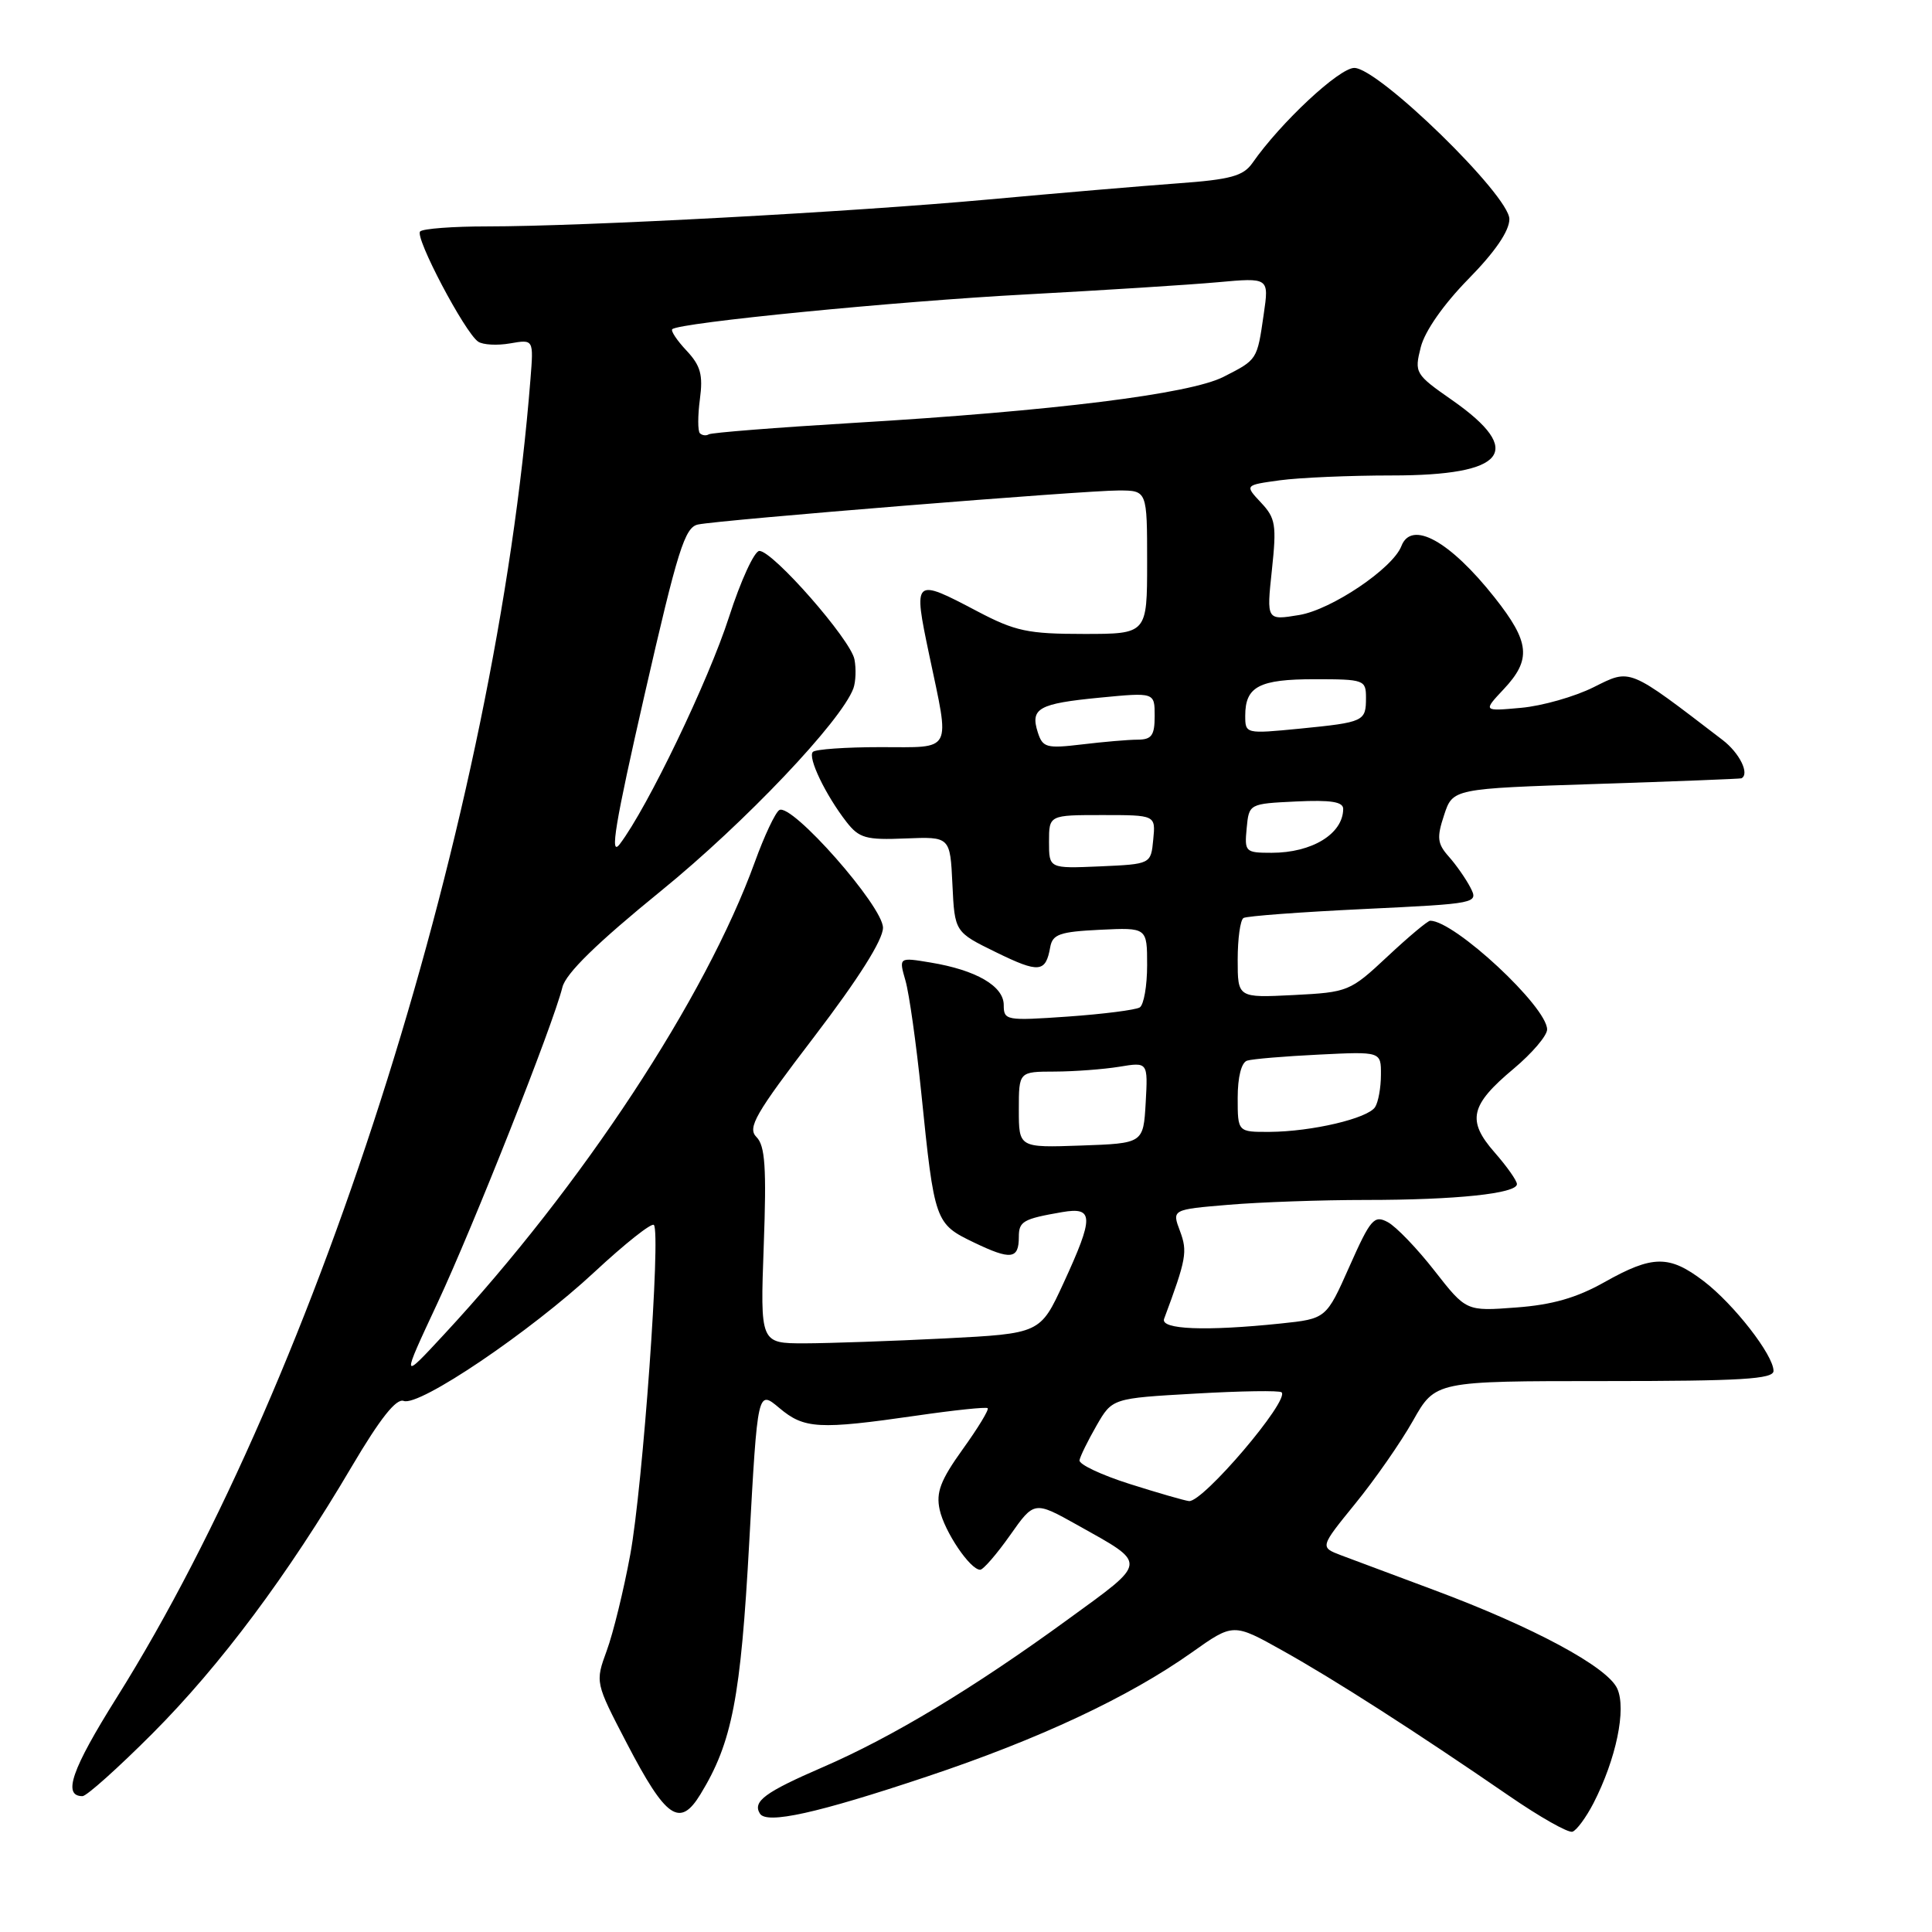<?xml version="1.0" encoding="UTF-8" standalone="no"?>
<!DOCTYPE svg PUBLIC "-//W3C//DTD SVG 1.1//EN" "http://www.w3.org/Graphics/SVG/1.1/DTD/svg11.dtd" >
<svg xmlns="http://www.w3.org/2000/svg" xmlns:xlink="http://www.w3.org/1999/xlink" version="1.1" viewBox="0 0 256 256">
 <g >
 <path fill="currentColor"
d=" M 211.14 238.94 C 214.15 233.08 215.53 226.45 214.29 223.74 C 212.98 220.86 203.15 215.58 190.00 210.68 C 184.78 208.74 179.24 206.67 177.69 206.08 C 174.89 205.01 174.89 205.01 179.57 199.25 C 182.15 196.09 185.60 191.14 187.23 188.25 C 190.19 183.00 190.19 183.00 212.60 183.00 C 230.74 183.00 235.00 182.74 235.00 181.65 C 235.00 179.56 229.74 172.80 225.74 169.75 C 221.18 166.28 218.99 166.30 212.62 169.88 C 208.92 171.97 205.67 172.90 200.89 173.25 C 194.28 173.75 194.28 173.75 190.08 168.38 C 187.78 165.43 184.99 162.53 183.89 161.94 C 182.08 160.97 181.61 161.51 178.81 167.81 C 175.73 174.74 175.73 174.74 169.72 175.37 C 159.75 176.41 153.72 176.17 154.25 174.75 C 157.20 166.83 157.38 165.85 156.35 163.11 C 155.28 160.27 155.28 160.27 162.79 159.64 C 166.92 159.29 175.12 159.00 181.01 159.00 C 192.95 159.00 201.00 158.15 201.00 156.90 C 201.00 156.44 199.67 154.56 198.05 152.71 C 194.33 148.47 194.80 146.43 200.58 141.60 C 203.01 139.56 205.00 137.23 205.00 136.41 C 205.00 133.41 192.73 122.00 189.51 122.00 C 189.18 122.00 186.64 124.13 183.85 126.74 C 178.89 131.38 178.64 131.48 171.39 131.85 C 164.00 132.22 164.00 132.22 164.00 127.17 C 164.00 124.39 164.34 121.90 164.77 121.64 C 165.19 121.38 172.37 120.85 180.73 120.45 C 195.77 119.73 195.91 119.70 194.84 117.61 C 194.24 116.45 192.95 114.60 191.97 113.50 C 190.45 111.79 190.36 110.99 191.35 108.00 C 192.50 104.50 192.50 104.50 211.50 103.88 C 221.95 103.54 230.61 103.20 230.75 103.13 C 231.87 102.55 230.50 99.77 228.25 98.05 C 215.64 88.39 216.12 88.59 211.16 91.06 C 208.66 92.31 204.34 93.54 201.56 93.79 C 196.50 94.25 196.50 94.25 199.25 91.32 C 202.95 87.38 202.72 85.09 198.05 79.18 C 192.11 71.67 187.03 68.87 185.69 72.36 C 184.56 75.31 176.44 80.78 172.16 81.49 C 167.82 82.21 167.82 82.21 168.53 75.55 C 169.17 69.55 169.03 68.66 167.08 66.59 C 164.92 64.28 164.92 64.28 169.60 63.64 C 172.17 63.29 178.86 63.00 184.45 63.00 C 199.55 63.00 202.11 59.80 192.43 53.03 C 187.50 49.59 187.40 49.41 188.26 46.00 C 188.80 43.87 191.27 40.34 194.57 36.97 C 198.11 33.37 200.00 30.60 200.00 29.03 C 200.00 25.90 182.66 9.00 179.45 9.00 C 177.45 9.00 169.69 16.24 165.96 21.59 C 164.74 23.33 163.08 23.79 156.00 24.30 C 151.32 24.64 140.07 25.60 131.00 26.43 C 112.85 28.09 77.38 30.00 64.53 30.00 C 60.02 30.00 56.03 30.30 55.67 30.67 C 54.92 31.41 61.59 44.07 63.36 45.27 C 63.99 45.70 65.90 45.80 67.60 45.50 C 70.71 44.96 70.71 44.96 70.29 50.23 C 65.73 107.90 42.55 181.76 15.47 224.93 C 9.49 234.46 8.26 238.00 10.93 238.00 C 11.47 238.00 15.65 234.26 20.21 229.69 C 29.21 220.66 38.11 208.75 46.63 194.29 C 50.38 187.94 52.51 185.26 53.49 185.63 C 55.54 186.42 70.26 176.47 78.79 168.53 C 82.80 164.80 86.33 162.00 86.64 162.31 C 87.59 163.26 85.18 196.95 83.51 206.00 C 82.65 210.68 81.25 216.40 80.40 218.71 C 78.86 222.93 78.86 222.93 83.06 231.00 C 88.25 240.97 90.08 242.24 92.82 237.74 C 97.02 230.86 98.15 224.98 99.28 204.32 C 100.39 184.15 100.39 184.15 103.27 186.57 C 106.56 189.34 108.48 189.45 121.50 187.57 C 126.45 186.85 130.67 186.41 130.87 186.59 C 131.08 186.77 129.59 189.22 127.56 192.04 C 124.62 196.14 124.01 197.75 124.51 200.04 C 125.15 202.96 128.55 208.00 129.88 208.00 C 130.28 208.00 132.06 205.95 133.83 203.44 C 137.04 198.88 137.04 198.88 142.77 202.08 C 152.14 207.33 152.19 206.80 141.53 214.56 C 129.03 223.67 118.23 230.18 109.00 234.17 C 101.36 237.48 99.70 238.70 100.69 240.31 C 101.58 241.75 108.28 240.27 122.78 235.42 C 137.71 230.44 149.58 224.87 157.92 218.96 C 163.42 215.06 163.42 215.06 169.96 218.72 C 176.87 222.58 187.61 229.47 199.93 237.94 C 204.01 240.75 207.80 242.90 208.36 242.71 C 208.91 242.53 210.16 240.83 211.14 238.94 Z  M 149.68 196.63 C 145.93 195.44 142.94 194.03 143.04 193.49 C 143.14 192.94 144.16 190.88 145.30 188.89 C 147.38 185.28 147.38 185.28 158.37 184.66 C 164.41 184.31 169.57 184.23 169.82 184.49 C 170.90 185.56 159.40 199.08 157.55 198.90 C 156.97 198.84 153.43 197.82 149.68 196.63 Z  M 57.94 172.72 C 62.74 162.44 73.28 135.82 74.52 130.82 C 74.97 128.98 79.09 124.96 87.61 118.03 C 98.69 109.02 111.48 95.55 113.08 91.21 C 113.39 90.34 113.46 88.62 113.22 87.37 C 112.72 84.75 102.42 73.00 100.62 73.00 C 99.96 73.00 98.15 76.94 96.60 81.75 C 93.88 90.20 85.79 107.02 82.13 111.84 C 80.75 113.66 81.49 109.21 85.41 92.05 C 89.80 72.85 90.74 69.86 92.49 69.50 C 95.38 68.89 143.78 64.98 148.25 64.99 C 152.00 65.00 152.00 65.00 152.00 74.50 C 152.00 84.00 152.00 84.00 143.60 84.00 C 136.20 84.00 134.52 83.64 129.50 81.00 C 121.05 76.55 120.99 76.60 123.12 86.75 C 125.89 99.89 126.36 99.00 116.67 99.00 C 112.08 99.00 108.05 99.28 107.71 99.63 C 106.99 100.35 109.40 105.36 112.17 108.92 C 113.84 111.06 114.75 111.32 119.98 111.10 C 125.90 110.86 125.90 110.86 126.20 117.18 C 126.50 123.50 126.50 123.50 132.00 126.19 C 137.69 128.97 138.56 128.88 139.16 125.50 C 139.47 123.79 140.43 123.46 145.76 123.20 C 152.00 122.90 152.00 122.90 152.00 127.89 C 152.00 130.64 151.56 133.15 151.02 133.49 C 150.48 133.82 146.20 134.37 141.52 134.70 C 133.31 135.27 133.00 135.22 133.00 133.17 C 133.00 130.66 129.35 128.54 123.30 127.54 C 119.09 126.84 119.09 126.84 119.98 129.94 C 120.47 131.64 121.41 138.31 122.07 144.77 C 123.82 161.95 123.89 162.15 129.06 164.64 C 133.95 166.99 135.00 166.86 135.00 163.91 C 135.00 161.83 135.55 161.51 140.75 160.61 C 144.95 159.89 144.97 161.23 140.92 170.02 C 137.84 176.70 137.84 176.70 125.17 177.35 C 118.20 177.70 109.85 177.99 106.62 178.00 C 100.73 178.00 100.73 178.00 101.20 165.05 C 101.58 154.70 101.38 151.81 100.24 150.67 C 99.01 149.43 100.03 147.65 107.91 137.34 C 113.77 129.66 117.00 124.54 117.00 122.93 C 117.00 120.08 104.88 106.34 103.26 107.34 C 102.73 107.67 101.27 110.76 100.02 114.22 C 93.48 132.25 77.13 157.11 58.83 176.83 C 53.16 182.95 53.16 182.95 57.94 172.72 Z  M 135.00 147.04 C 135.00 142.00 135.00 142.00 139.75 141.99 C 142.36 141.98 146.21 141.69 148.31 141.35 C 152.11 140.72 152.11 140.72 151.81 146.11 C 151.50 151.50 151.50 151.50 143.25 151.79 C 135.00 152.08 135.00 152.08 135.00 147.04 Z  M 164.00 145.47 C 164.00 142.72 164.49 140.78 165.25 140.54 C 165.94 140.32 170.21 139.96 174.75 139.74 C 183.00 139.33 183.00 139.33 182.98 142.42 C 182.98 144.11 182.63 146.04 182.21 146.69 C 181.25 148.20 173.83 149.94 168.25 149.98 C 164.00 150.00 164.00 150.00 164.00 145.47 Z  M 139.00 111.55 C 139.00 108.00 139.00 108.00 146.06 108.00 C 153.13 108.00 153.13 108.00 152.81 111.25 C 152.50 114.50 152.50 114.50 145.75 114.80 C 139.00 115.09 139.00 115.09 139.00 111.55 Z  M 165.19 109.75 C 165.50 106.50 165.50 106.50 171.75 106.20 C 176.36 105.98 178.00 106.24 177.98 107.20 C 177.95 110.49 173.85 113.00 168.50 113.00 C 165.01 113.00 164.89 112.88 165.19 109.75 Z  M 137.51 97.03 C 136.50 93.85 137.60 93.23 145.75 92.44 C 153.00 91.74 153.00 91.74 153.00 94.87 C 153.00 97.45 152.60 98.00 150.75 98.01 C 149.51 98.01 146.19 98.30 143.36 98.64 C 138.65 99.20 138.16 99.06 137.51 97.03 Z  M 165.00 94.83 C 165.00 90.97 166.84 90.00 174.20 90.00 C 180.74 90.00 181.00 90.09 181.00 92.44 C 181.00 95.60 180.77 95.70 172.23 96.55 C 165.05 97.25 165.00 97.24 165.00 94.83 Z  M 92.74 57.41 C 92.45 57.12 92.45 55.08 92.74 52.90 C 93.17 49.67 92.84 48.46 90.97 46.46 C 89.70 45.11 88.85 43.83 89.08 43.62 C 90.02 42.75 118.69 39.93 136.00 39.01 C 146.18 38.46 157.57 37.74 161.33 37.40 C 168.16 36.78 168.16 36.78 167.45 41.64 C 166.57 47.73 166.62 47.64 162.13 49.93 C 157.67 52.21 139.59 54.46 113.03 56.04 C 102.88 56.65 94.28 57.33 93.92 57.55 C 93.57 57.77 93.04 57.70 92.74 57.41 Z "/>
</g>
</svg>